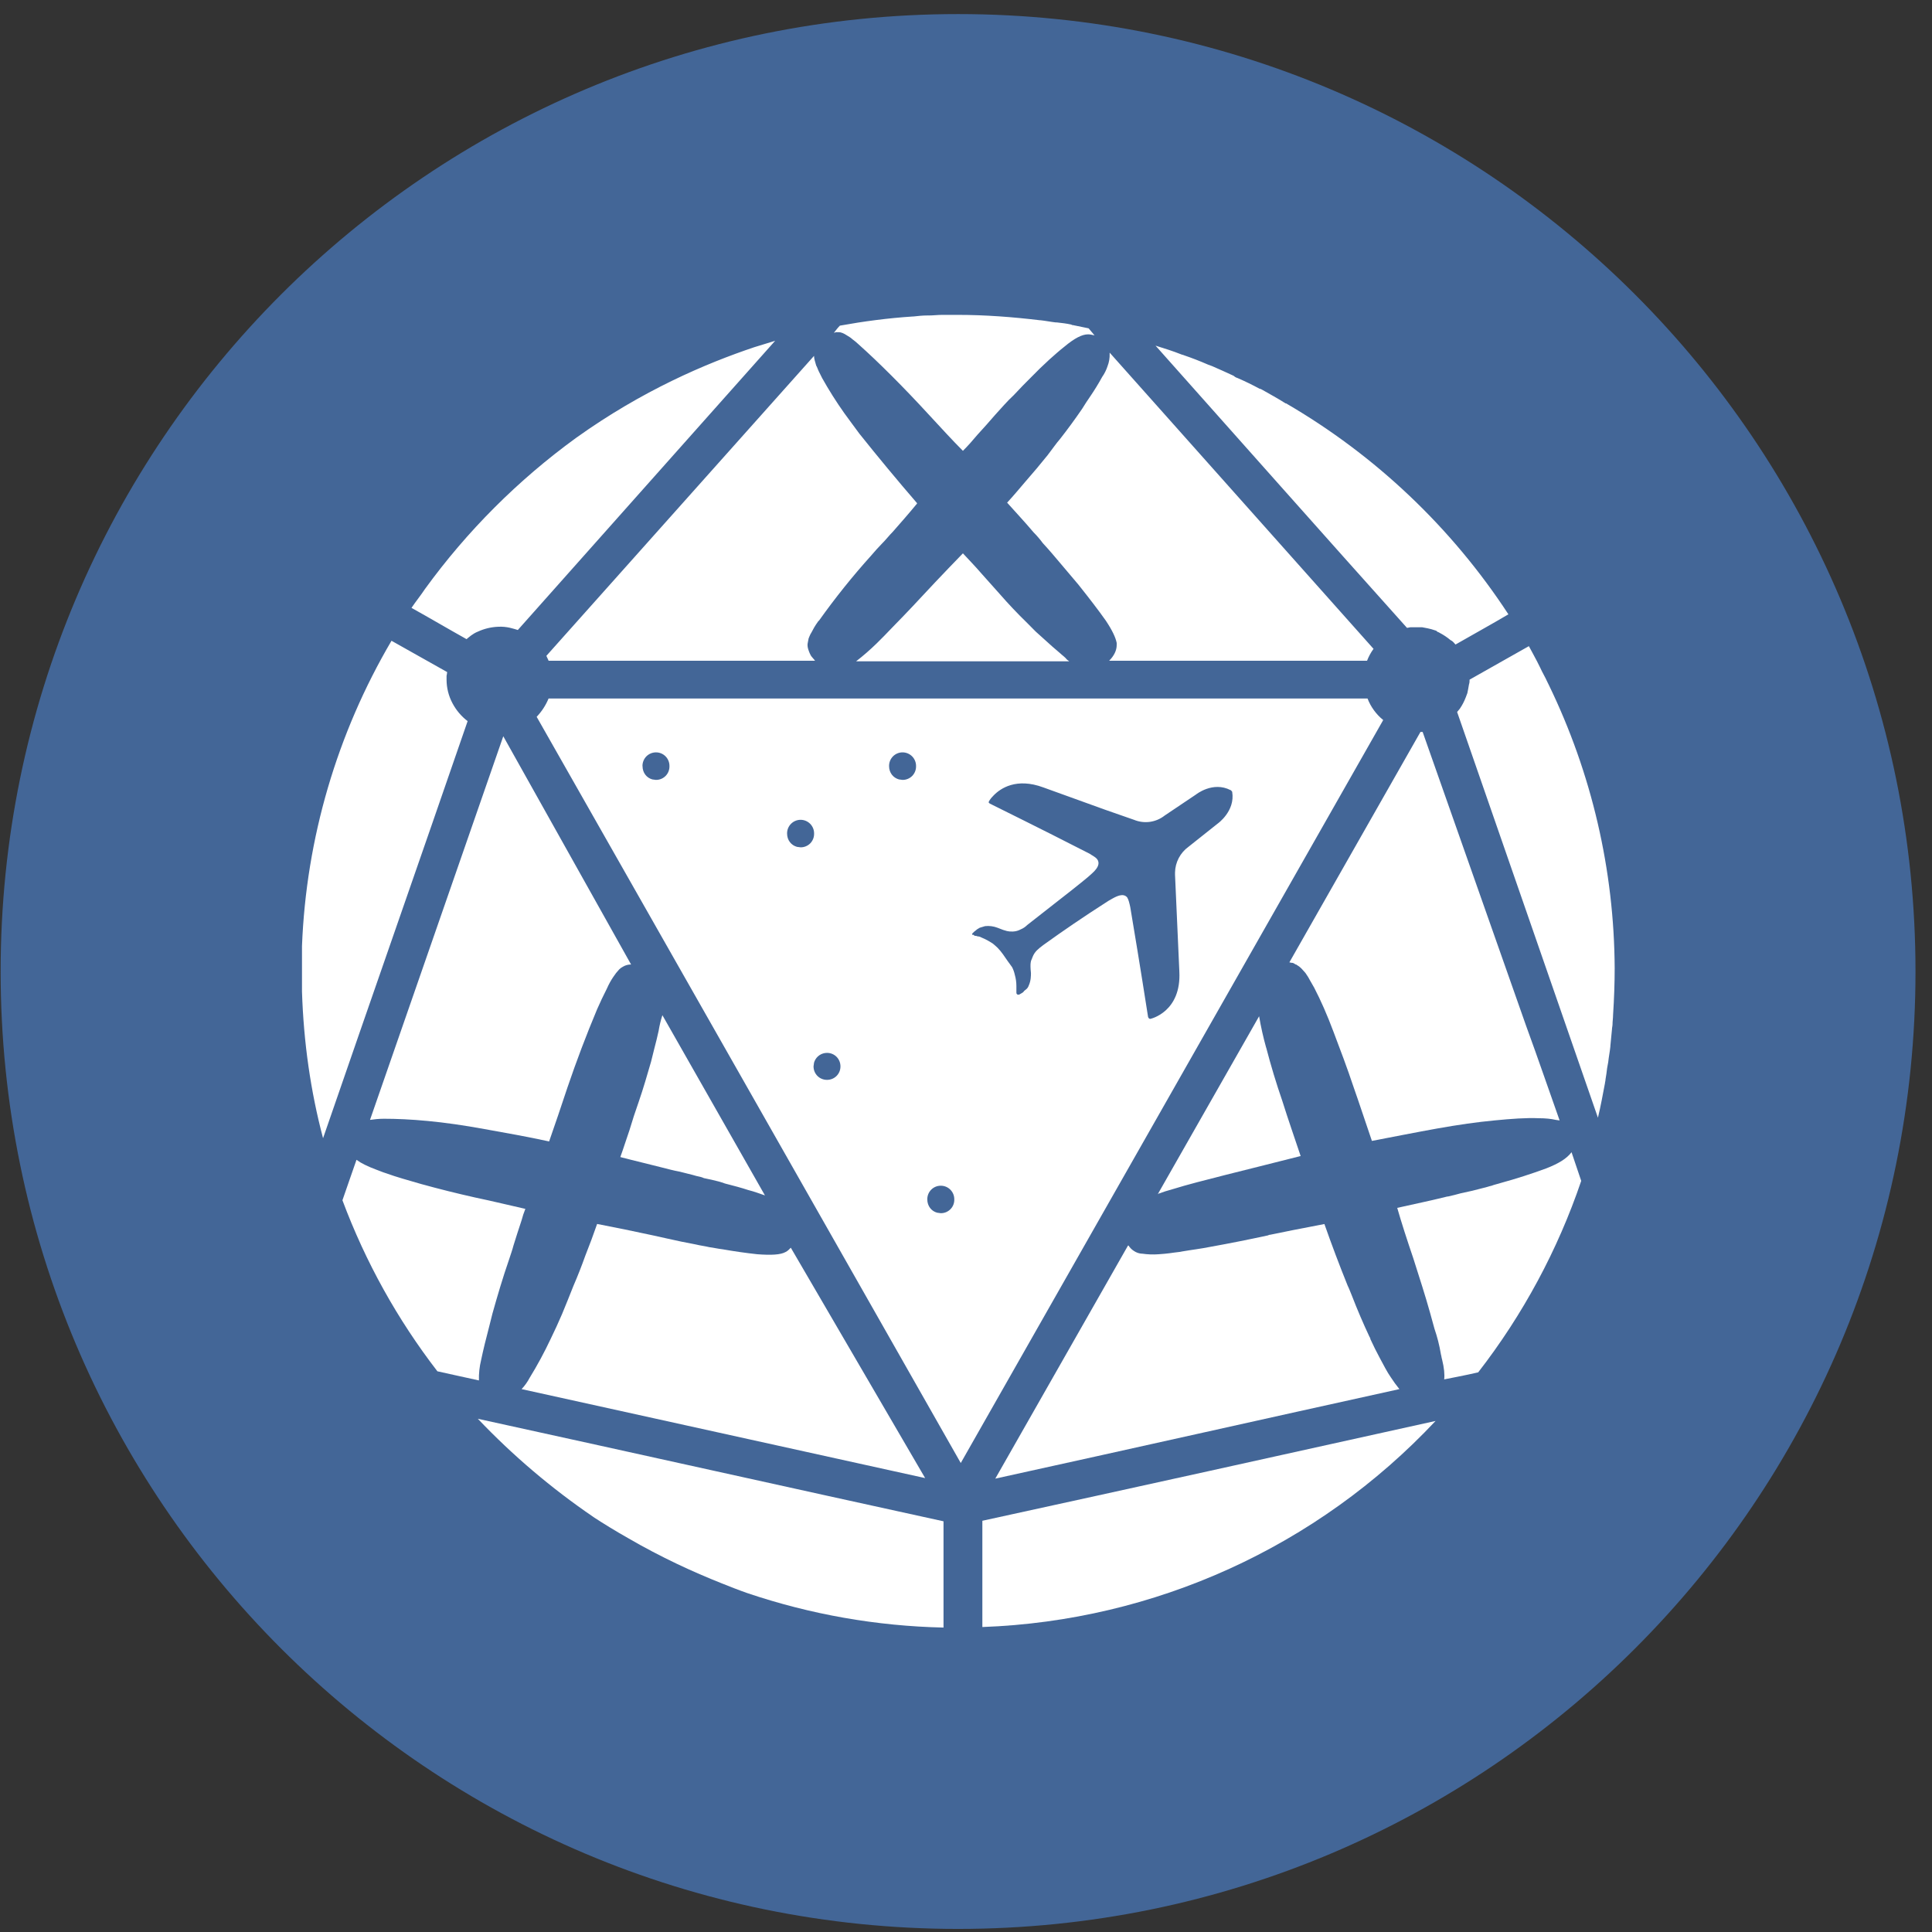 <svg width="94" height="94" viewBox="0 0 94 94" fill="none" xmlns="http://www.w3.org/2000/svg">
<rect x="0" y="0" width="94" height="94" fill="#333333" stroke="none"/>
<g clip-path="url(#clip0_342_4805)">
<path d="M46.614 93.85C72.341 93.85 93.197 72.995 93.197 47.267C93.197 21.541 72.341 0.685 46.614 0.685C20.887 0.685 0.031 21.541 0.031 47.267C0.031 72.995 20.887 93.85 46.614 93.85Z" fill="#436697"/>
<path d="M55.566 60.998C55.425 60.991 55.287 60.945 55.17 60.864C55.064 60.797 54.975 60.708 54.908 60.602H54.882L48.425 71.942C54.987 70.501 61.526 69.03 68.086 67.586C67.936 67.401 67.796 67.207 67.666 67.007C67.483 66.745 67.326 66.43 67.142 66.09C66.975 65.78 66.817 65.464 66.671 65.144V65.118C66.671 65.091 66.642 65.065 66.642 65.065C66.33 64.402 66.041 63.728 65.777 63.044C65.698 62.861 65.646 62.704 65.567 62.547C65.168 61.558 64.791 60.56 64.438 59.554C63.334 59.763 62.417 59.947 61.788 60.078C61.759 60.078 61.733 60.078 61.707 60.104C60.737 60.314 59.817 60.497 58.926 60.657C58.425 60.759 57.954 60.812 57.508 60.89C57.404 60.919 57.273 60.919 57.115 60.945C57.115 60.945 56.798 60.998 56.379 61.024C56.107 61.045 55.833 61.035 55.564 60.995L55.566 60.998ZM61.602 50.968C61.462 50.467 61.348 49.958 61.261 49.445L56.326 58.11L56.355 58.081C56.562 58.005 56.798 57.926 57.089 57.848C57.77 57.635 58.609 57.425 59.634 57.163C60.659 56.901 61.867 56.61 63.282 56.246C62.994 55.379 62.679 54.488 62.391 53.568C62.095 52.712 61.833 51.844 61.605 50.968H61.602ZM69.215 35.613H69.111L62.734 46.822C62.758 46.822 62.81 46.848 62.889 46.848C62.918 46.848 62.918 46.848 62.941 46.874C62.97 46.874 62.97 46.874 62.994 46.901C63.023 46.901 63.023 46.927 63.046 46.927C63.075 46.927 63.075 46.927 63.098 46.953C63.176 46.994 63.246 47.047 63.308 47.11C63.413 47.215 63.494 47.32 63.52 47.346C63.547 47.375 63.547 47.398 63.573 47.425C63.631 47.508 63.684 47.596 63.73 47.687C63.861 47.922 63.94 48.054 63.94 48.054C64.254 48.659 64.569 49.367 64.883 50.208C65.2 51.047 65.541 51.94 65.856 52.886C65.934 53.096 65.987 53.28 66.065 53.489C66.249 54.042 66.484 54.724 66.749 55.51C67.85 55.3 68.901 55.09 69.923 54.907C70.948 54.724 71.868 54.593 72.706 54.514C73.547 54.432 74.255 54.38 74.861 54.406C75.201 54.406 75.463 54.435 75.699 54.488C75.751 54.488 75.83 54.514 75.882 54.514C75.385 53.122 74.861 51.574 74.255 49.92L69.218 35.613H69.215ZM75.227 56.849C74.502 57.115 73.766 57.352 73.02 57.556C72.863 57.609 72.706 57.635 72.575 57.69C72.444 57.717 72.313 57.769 72.182 57.795C71.817 57.895 71.449 57.983 71.079 58.057C70.871 58.116 70.661 58.168 70.45 58.215H70.421C69.792 58.372 68.953 58.555 67.981 58.768C68.191 59.501 68.455 60.314 68.767 61.234C69.058 62.151 69.349 63.044 69.582 63.883C69.661 64.145 69.713 64.384 69.792 64.646C69.926 65.039 70.031 65.432 70.109 65.906C70.135 65.985 70.135 66.064 70.162 66.139C70.266 66.561 70.293 66.876 70.266 67.112C70.266 67.112 71.367 66.902 71.92 66.771C74.097 63.966 75.792 60.817 76.933 57.455C76.776 56.98 76.619 56.535 76.462 56.06C76.223 56.377 75.83 56.613 75.227 56.849ZM40.706 16.162H40.811C40.916 16.162 41.05 16.214 41.207 16.319C41.286 16.371 41.391 16.424 41.469 16.502C41.58 16.582 41.685 16.669 41.784 16.764C42.255 17.184 42.782 17.684 43.385 18.287C43.962 18.863 44.567 19.495 45.196 20.18C45.799 20.832 46.352 21.437 46.85 21.935C47.086 21.699 47.321 21.437 47.56 21.149C47.848 20.832 48.136 20.517 48.425 20.177C48.716 19.862 49.001 19.521 49.319 19.23C49.607 18.916 49.895 18.628 50.183 18.34L50.602 17.92C50.763 17.763 50.92 17.629 51.051 17.498C51.313 17.265 51.549 17.053 51.785 16.869C52.285 16.45 52.652 16.267 52.94 16.267C53.045 16.267 53.15 16.293 53.255 16.319L52.967 15.975L52.204 15.818C52.178 15.818 52.151 15.818 52.125 15.792C51.892 15.74 51.654 15.713 51.418 15.687H51.365C51.13 15.661 50.867 15.608 50.632 15.582H50.602C49.292 15.425 47.953 15.32 46.588 15.32H45.851C45.618 15.32 45.406 15.349 45.196 15.349H45.117C44.882 15.349 44.672 15.373 44.436 15.399H44.407C43.202 15.477 42.02 15.635 40.864 15.844C40.759 15.949 40.68 16.057 40.575 16.188C40.628 16.188 40.654 16.159 40.706 16.159V16.162ZM22.699 31.097C22.83 30.993 22.991 30.835 23.253 30.73C23.558 30.59 23.887 30.51 24.222 30.495C24.667 30.466 25.008 30.599 25.194 30.652C29.366 25.953 33.541 21.277 37.714 16.581L36.692 16.895C34.354 17.681 31.256 18.994 28.027 21.306C25.207 23.355 22.727 25.834 20.679 28.655C20.469 28.972 20.233 29.26 20.021 29.575C20.915 30.073 21.808 30.599 22.699 31.097ZM22.018 34.221C21.827 33.866 21.727 33.469 21.727 33.066V32.882C21.727 32.882 21.756 32.751 21.756 32.699L19.048 31.176C16.393 35.693 14.896 40.797 14.693 46.033V48.24C14.771 50.706 15.112 53.096 15.718 55.379C18.053 48.607 20.417 41.861 22.752 35.086C22.447 34.854 22.197 34.559 22.018 34.221ZM53.887 17.815C53.826 18.002 53.738 18.179 53.625 18.34C53.447 18.664 53.254 18.98 53.045 19.286C52.914 19.469 52.783 19.679 52.652 19.888C52.309 20.39 51.95 20.881 51.575 21.359C51.392 21.568 51.234 21.804 51.051 22.04C51.022 22.069 50.998 22.119 50.972 22.145C50.632 22.567 50.262 23.012 49.869 23.458C49.578 23.798 49.316 24.116 49.001 24.456C49.397 24.902 49.843 25.373 50.288 25.901C50.445 26.058 50.602 26.241 50.736 26.424C51.051 26.765 51.339 27.106 51.627 27.449L52.469 28.445C52.993 29.103 53.438 29.68 53.808 30.204C54.122 30.678 54.28 31.019 54.332 31.281V31.386C54.332 31.648 54.201 31.91 53.965 32.148H66.513C66.592 31.942 66.698 31.747 66.828 31.569L53.989 17.157V17.21C53.996 17.416 53.962 17.623 53.887 17.815ZM61.419 18.968C61.366 18.942 61.34 18.916 61.288 18.916C60.936 18.726 60.577 18.551 60.21 18.392C60.141 18.373 60.078 18.337 60.027 18.287C59.68 18.125 59.33 17.968 58.979 17.815C58.9 17.786 58.848 17.763 58.769 17.737C58.39 17.572 58.005 17.422 57.613 17.288C57.561 17.262 57.508 17.262 57.456 17.236C57.063 17.079 56.641 16.948 56.222 16.817C60.292 21.385 64.359 25.979 68.455 30.547C68.508 30.547 68.586 30.518 68.639 30.518H69.189C69.32 30.547 69.556 30.573 69.847 30.678C69.873 30.678 69.9 30.704 69.926 30.73C69.952 30.757 70.004 30.757 70.031 30.783C70.227 30.884 70.412 31.007 70.581 31.15C70.607 31.15 70.607 31.176 70.633 31.176C70.712 31.228 70.764 31.307 70.817 31.359C71.684 30.861 72.549 30.387 73.39 29.889C70.633 25.673 66.929 22.159 62.574 19.626H62.548C62.181 19.39 61.785 19.178 61.419 18.968ZM51.575 31.779C51.444 31.674 51.339 31.569 51.208 31.464L50.393 30.73L49.974 30.308C49.508 29.855 49.061 29.383 48.634 28.893C48.32 28.55 48.032 28.209 47.743 27.895C47.452 27.554 47.138 27.237 46.85 26.922C45.88 27.921 45.065 28.786 44.384 29.522C44.227 29.68 44.066 29.863 43.909 30.02L43.857 30.073C43.542 30.387 43.28 30.678 43.018 30.94L42.651 31.307C42.335 31.615 42.002 31.905 41.653 32.175H52.02C51.994 32.145 51.942 32.122 51.916 32.096C51.811 31.962 51.683 31.884 51.575 31.779ZM26.691 32.148H39.658C39.606 32.096 39.554 32.014 39.501 31.962C39.449 31.91 39.423 31.831 39.394 31.779C39.341 31.648 39.289 31.517 39.289 31.386C39.289 31.307 39.318 31.202 39.341 31.071C39.341 31.042 39.37 31.019 39.37 30.993C39.394 30.94 39.423 30.861 39.475 30.783C39.554 30.626 39.658 30.439 39.789 30.259C39.816 30.23 39.816 30.204 39.842 30.204C40.629 29.098 41.478 28.038 42.386 27.03C42.554 26.831 42.729 26.637 42.91 26.451C43.097 26.267 43.254 26.058 43.438 25.874C43.831 25.426 44.224 24.98 44.567 24.561C44.593 24.532 44.62 24.509 44.62 24.483C43.661 23.372 42.725 22.243 41.81 21.097C41.548 20.753 41.312 20.412 41.076 20.098C40.687 19.549 40.327 18.979 39.999 18.392L39.842 18.077C39.789 17.973 39.763 17.868 39.711 17.786C39.658 17.603 39.606 17.446 39.606 17.315L26.583 31.91C26.612 31.988 26.665 32.07 26.691 32.148ZM47.796 79.162C56.181 78.858 64.106 75.254 69.847 69.135C62.496 70.763 55.144 72.39 47.796 73.992V79.162ZM78.194 51.967C78.22 51.862 78.22 51.783 78.247 51.675C78.273 51.413 78.325 51.18 78.351 50.918V50.889L78.43 50.074C78.43 49.998 78.456 49.92 78.456 49.841C78.456 49.684 78.482 49.55 78.482 49.393C78.535 48.578 78.561 47.821 78.561 47.11C78.538 42.334 77.443 37.624 75.358 33.328L75.28 33.17C75.175 32.934 75.044 32.725 74.939 32.489L74.782 32.175C74.651 31.936 74.52 31.674 74.386 31.438C73.416 31.991 72.47 32.515 71.501 33.068C71.501 33.144 71.501 33.223 71.472 33.301C71.448 33.459 71.419 33.593 71.393 33.724C71.367 33.802 71.341 33.855 71.314 33.933C71.24 34.127 71.143 34.312 71.026 34.483C70.974 34.536 70.948 34.588 70.895 34.641C73.181 41.229 75.463 47.791 77.746 54.38C77.88 53.83 77.984 53.253 78.089 52.7C78.089 52.648 78.115 52.595 78.115 52.517C78.147 52.333 78.174 52.149 78.194 51.964V51.967Z" fill="white"/>
<path d="M66.536 33.985C66.695 34.395 66.958 34.757 67.299 35.033L46.745 71.182L26.111 34.876C26.358 34.617 26.554 34.315 26.691 33.985H66.536ZM45.772 57.69C45.411 57.69 45.117 57.981 45.117 58.345V58.357C45.117 58.677 45.318 58.931 45.597 59.003L45.772 59.027C45.86 59.028 45.947 59.011 46.028 58.978C46.109 58.944 46.183 58.895 46.244 58.832C46.306 58.77 46.354 58.696 46.386 58.614C46.418 58.532 46.433 58.445 46.43 58.357V58.345C46.43 58.259 46.413 58.174 46.38 58.094C46.347 58.014 46.298 57.942 46.237 57.881C46.176 57.82 46.103 57.772 46.024 57.739C45.944 57.706 45.858 57.69 45.772 57.69ZM40.237 51.227C40.107 51.227 39.979 51.266 39.87 51.339C39.762 51.412 39.678 51.516 39.629 51.637L39.606 51.707L39.582 51.882C39.582 52.252 39.871 52.54 40.237 52.54C40.604 52.54 40.892 52.252 40.892 51.885C40.892 51.518 40.604 51.227 40.237 51.227ZM50.765 38.312C49.452 37.825 48.675 38.355 48.337 38.708L48.311 38.737C48.233 38.813 48.166 38.9 48.113 38.996C48.113 39.022 48.084 39.048 48.113 39.048C48.113 39.075 48.139 39.075 48.165 39.101C50.5 40.257 52.262 41.148 53.022 41.541L53.1 41.593C53.179 41.645 53.415 41.753 53.441 41.937C53.473 42.091 53.374 42.248 53.243 42.388L53.129 42.498L52.995 42.618L52.879 42.717C52.579 42.967 52.177 43.293 49.976 45.008C49.887 45.098 49.78 45.17 49.662 45.218C49.549 45.28 49.423 45.316 49.295 45.322H49.216C49.085 45.322 48.978 45.322 48.532 45.139C48.34 45.065 48.134 45.038 47.929 45.06L47.667 45.139C47.615 45.165 47.589 45.191 47.536 45.218C47.512 45.24 47.487 45.262 47.461 45.282L47.51 45.244C47.443 45.29 47.38 45.342 47.324 45.401C47.298 45.427 47.298 45.453 47.298 45.48C47.338 45.48 47.365 45.48 47.385 45.491L47.394 45.515L47.432 45.532C47.484 45.532 47.51 45.532 47.563 45.558C47.627 45.56 47.69 45.578 47.746 45.611C47.962 45.699 48.167 45.812 48.357 45.948L48.218 45.846C48.329 45.926 48.434 46.014 48.532 46.109C48.627 46.207 48.715 46.312 48.794 46.423L49.033 46.767L49.242 47.055C49.302 47.171 49.346 47.294 49.373 47.422C49.425 47.601 49.452 47.788 49.452 47.975V48.289C49.452 48.315 49.452 48.342 49.478 48.368L49.49 48.374L49.505 48.394H49.583C49.662 48.342 49.74 48.315 49.793 48.263C49.819 48.211 49.871 48.184 49.898 48.158C49.972 48.107 50.027 48.032 50.055 47.946C50.16 47.713 50.16 47.474 50.16 47.343C50.107 46.845 50.16 46.74 50.212 46.636C50.212 46.606 50.241 46.583 50.241 46.557C50.288 46.438 50.358 46.33 50.448 46.24C50.547 46.145 50.653 46.057 50.765 45.977C51.745 45.271 52.744 44.592 53.761 43.94L53.942 43.823C54.175 43.695 54.518 43.459 54.757 43.59C54.788 43.609 54.817 43.633 54.841 43.66C54.911 43.774 54.946 43.934 54.964 44.009L54.993 44.14C55.147 45.06 55.464 46.95 55.857 49.468C55.857 49.498 55.883 49.521 55.883 49.521C55.886 49.538 55.892 49.55 55.91 49.55C55.936 49.573 55.936 49.573 55.962 49.573C55.988 49.573 57.485 49.233 57.38 47.264L57.17 42.565V42.449C57.175 42.204 57.237 41.964 57.351 41.747C57.465 41.531 57.627 41.343 57.825 41.2L59.243 40.073C59.243 40.073 60.108 39.468 59.951 38.524C59.925 38.495 59.925 38.472 59.898 38.472L59.919 38.483C59.898 38.452 59.887 38.443 59.872 38.443C59.007 37.997 58.192 38.655 58.192 38.655L56.67 39.677C56.461 39.842 56.213 39.949 55.95 39.986C55.687 40.023 55.419 39.988 55.173 39.887L53.755 39.392L50.765 38.312ZM38.951 39.887C38.777 39.888 38.61 39.957 38.487 40.081C38.364 40.204 38.295 40.371 38.295 40.545V40.556C38.295 40.877 38.496 41.127 38.776 41.203L38.951 41.226C39.038 41.227 39.125 41.211 39.206 41.177C39.288 41.144 39.361 41.094 39.423 41.032C39.484 40.969 39.532 40.895 39.564 40.813C39.596 40.731 39.611 40.644 39.609 40.556V40.545C39.609 40.37 39.539 40.203 39.416 40.08C39.292 39.956 39.125 39.887 38.951 39.887ZM43.912 36.606C43.738 36.606 43.571 36.676 43.448 36.799C43.325 36.923 43.257 37.09 43.257 37.264V37.275C43.257 37.596 43.458 37.846 43.737 37.922L43.912 37.945C43.999 37.946 44.087 37.93 44.168 37.896C44.249 37.863 44.322 37.813 44.384 37.751C44.445 37.688 44.493 37.614 44.525 37.532C44.557 37.45 44.572 37.363 44.57 37.275V37.264C44.57 37.089 44.5 36.922 44.377 36.798C44.254 36.675 44.086 36.606 43.912 36.606ZM31.917 36.606C31.83 36.606 31.745 36.623 31.665 36.656C31.585 36.689 31.512 36.737 31.451 36.798C31.39 36.859 31.342 36.932 31.309 37.012C31.276 37.092 31.259 37.177 31.259 37.264L31.262 37.275C31.262 37.596 31.459 37.846 31.739 37.922L31.914 37.945C32.001 37.946 32.089 37.93 32.17 37.896C32.251 37.863 32.324 37.813 32.386 37.751C32.447 37.688 32.495 37.614 32.527 37.532C32.559 37.45 32.574 37.363 32.572 37.275V37.264C32.572 36.9 32.281 36.606 31.917 36.606ZM23.409 66.168C23.514 65.668 23.642 65.144 23.802 64.538L23.96 63.909C24.195 63.071 24.457 62.177 24.775 61.26C24.851 61.024 24.929 60.811 24.982 60.602C25.115 60.182 25.244 59.763 25.378 59.37C25.426 59.182 25.488 58.997 25.561 58.817C24.851 58.66 24.012 58.45 23.118 58.264C22.238 58.067 21.364 57.849 20.495 57.609C19.863 57.425 19.287 57.268 18.789 57.085C18.605 57.032 18.445 56.954 18.288 56.901C18.101 56.832 17.917 56.754 17.738 56.665C17.6 56.599 17.469 56.52 17.345 56.43C17.109 57.085 16.896 57.74 16.661 58.398C17.79 61.417 19.339 64.2 21.281 66.719C21.965 66.876 22.62 67.01 23.302 67.164C23.293 66.829 23.329 66.494 23.409 66.168ZM18 54.488C18.209 54.459 18.419 54.432 18.684 54.432C19.287 54.432 19.994 54.462 20.809 54.54C21.648 54.619 22.568 54.75 23.567 54.933C24.588 55.117 25.64 55.3 26.717 55.536C27.005 54.721 27.293 53.856 27.608 52.913C28.045 51.627 28.526 50.357 29.052 49.104C29.199 48.768 29.356 48.436 29.523 48.109C29.628 47.87 29.733 47.687 29.841 47.529C29.925 47.399 30.022 47.276 30.129 47.163C30.184 47.11 30.245 47.066 30.312 47.032C30.431 46.961 30.567 46.924 30.705 46.927L24.487 35.822L18.003 54.485L18 54.488ZM34.511 60.68C34.301 60.628 34.065 60.602 33.856 60.549C33.39 60.463 32.926 60.367 32.464 60.261L31.756 60.104C30.784 59.894 29.893 59.711 29.052 59.551C28.868 60.078 28.685 60.575 28.475 61.102C28.298 61.599 28.105 62.089 27.896 62.573C27.712 63.044 27.529 63.49 27.346 63.935C27.171 64.343 26.987 64.745 26.792 65.144C26.487 65.793 26.146 66.424 25.77 67.036C25.665 67.236 25.533 67.421 25.378 67.586L45.012 71.915L38.476 60.706L38.371 60.811C38.325 60.856 38.272 60.892 38.214 60.919C37.978 61.05 37.53 61.076 36.846 61.024C36.284 60.963 35.725 60.883 35.169 60.785C34.933 60.759 34.723 60.706 34.511 60.68ZM32.045 50.156C31.992 50.417 31.914 50.709 31.835 51.02L31.678 51.652C31.494 52.281 31.308 52.939 31.072 53.62C30.912 54.071 30.763 54.527 30.627 54.986C30.47 55.431 30.336 55.876 30.181 56.296C30.889 56.482 31.573 56.639 32.176 56.796C32.49 56.875 32.778 56.954 33.069 57.006C33.358 57.085 33.62 57.137 33.882 57.216C34.013 57.245 34.144 57.268 34.249 57.321L34.618 57.399C34.851 57.452 35.064 57.504 35.273 57.583C35.693 57.69 36.089 57.795 36.403 57.9C36.718 57.978 36.98 58.083 37.218 58.162L32.228 49.393C32.148 49.642 32.087 49.897 32.045 50.156ZM28.868 73.808C29.392 74.149 29.945 74.489 30.548 74.83C32.176 75.776 33.725 76.484 35.116 77.037C35.509 77.194 35.902 77.351 36.351 77.508C39.432 78.55 42.654 79.117 45.906 79.188V74.018C38.345 72.364 30.81 70.684 23.249 69.03C24.948 70.816 26.832 72.416 28.868 73.805V73.808Z" fill="white"/>
</g>
<defs>
<clipPath id="clip0_342_4805">
<rect width="93.166" height="93.166" fill="white" transform="translate(0.03 0.685)"/>
</clipPath>
</defs>
</svg>
